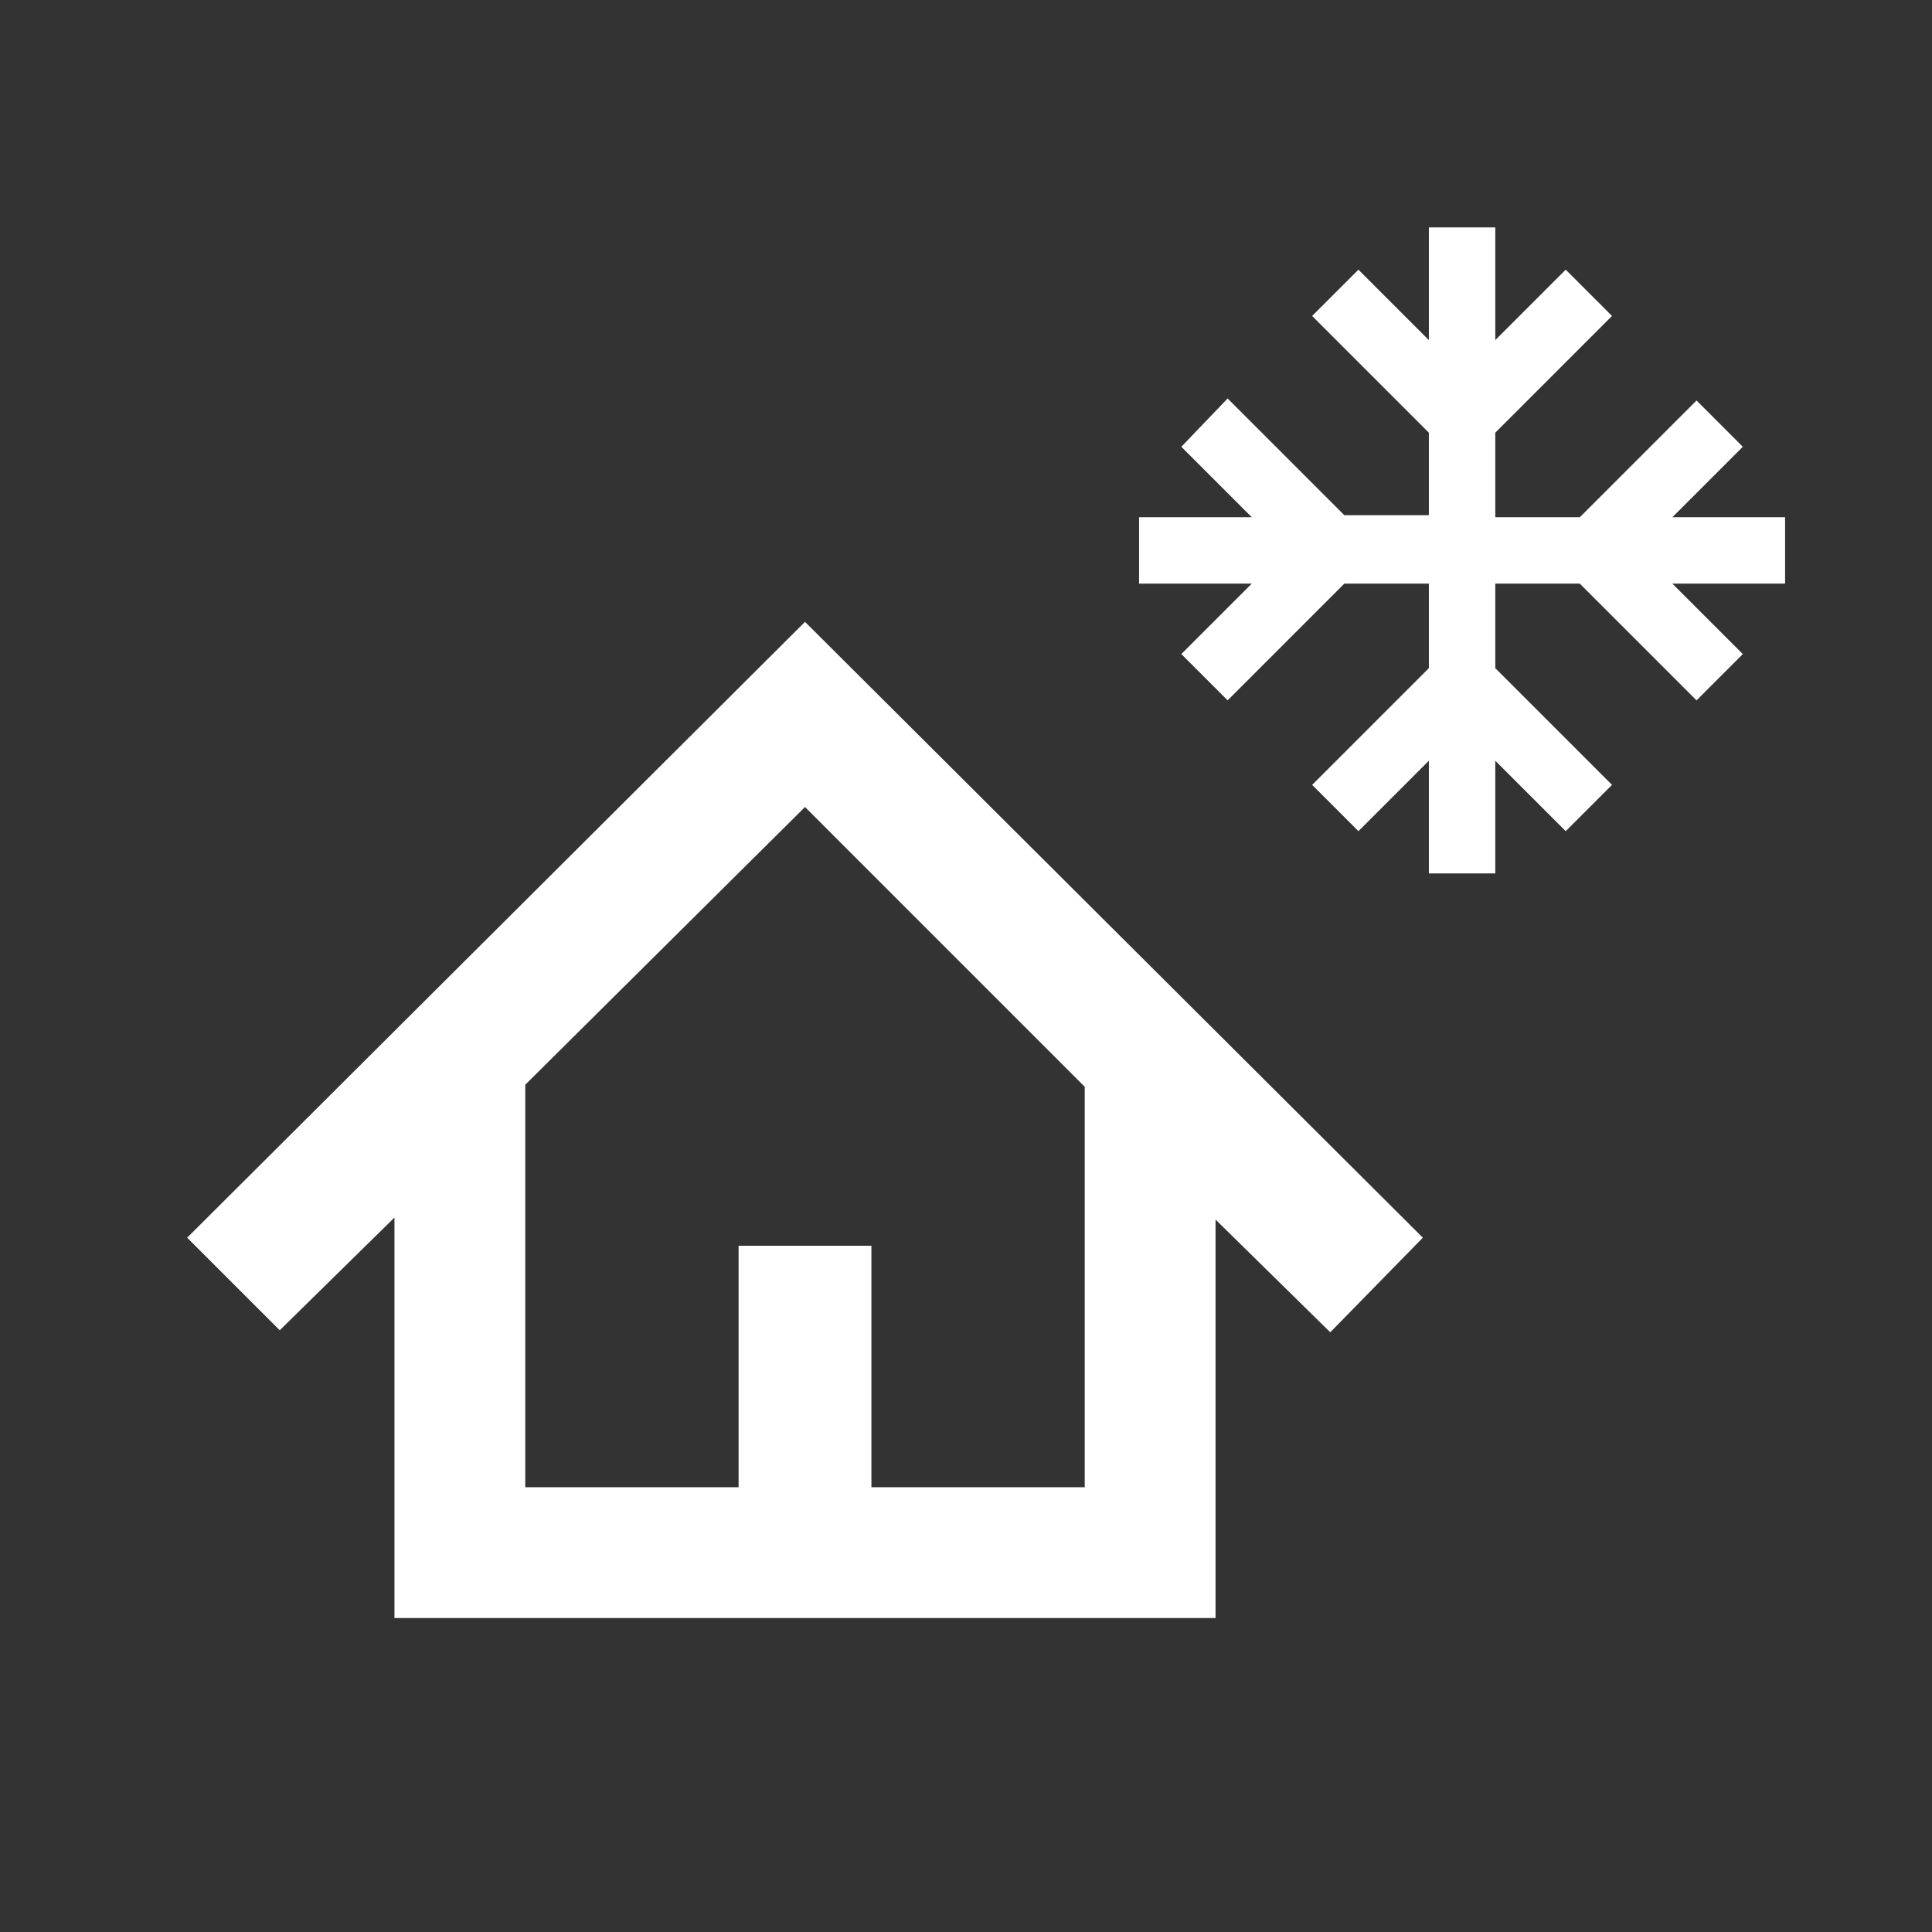 <svg xmlns="http://www.w3.org/2000/svg" height="48" width="48"><rect width="100%" height="100%" fill="#333333" stroke="none"/><path fill="#FFFFFF" d="M35.5 21.7V18.9L33.75 20.65L32.6 19.5L35.5 16.6V14.5H33.4L30.5 17.4L29.35 16.25L31.1 14.5H28.3V12.85H31.1L29.35 11.1L30.5 9.9L33.4 12.8H35.5V10.75L32.6 7.85L33.75 6.7L35.5 8.45V5.65H37.15V8.45L38.9 6.7L40.05 7.85L37.15 10.75V12.85H39.25L42.15 9.95L43.3 11.1L41.55 12.85H44.35V14.5H41.55L43.3 16.25L42.15 17.4L39.25 14.5H37.15V16.6L40.05 19.5L38.9 20.65L37.15 18.9V21.7ZM33.05 33.1 30.2 30.3V40.2H9.8V30.25L6.95 33.05L4.65 30.75L20 15.45L35.35 30.75ZM13.05 36.95H18.35V30.95H21.65V36.95H26.95V27L20 20.05L13.05 26.95ZM13.05 36.95H18.35H21.65H26.95H20H13.05Z"/></svg>